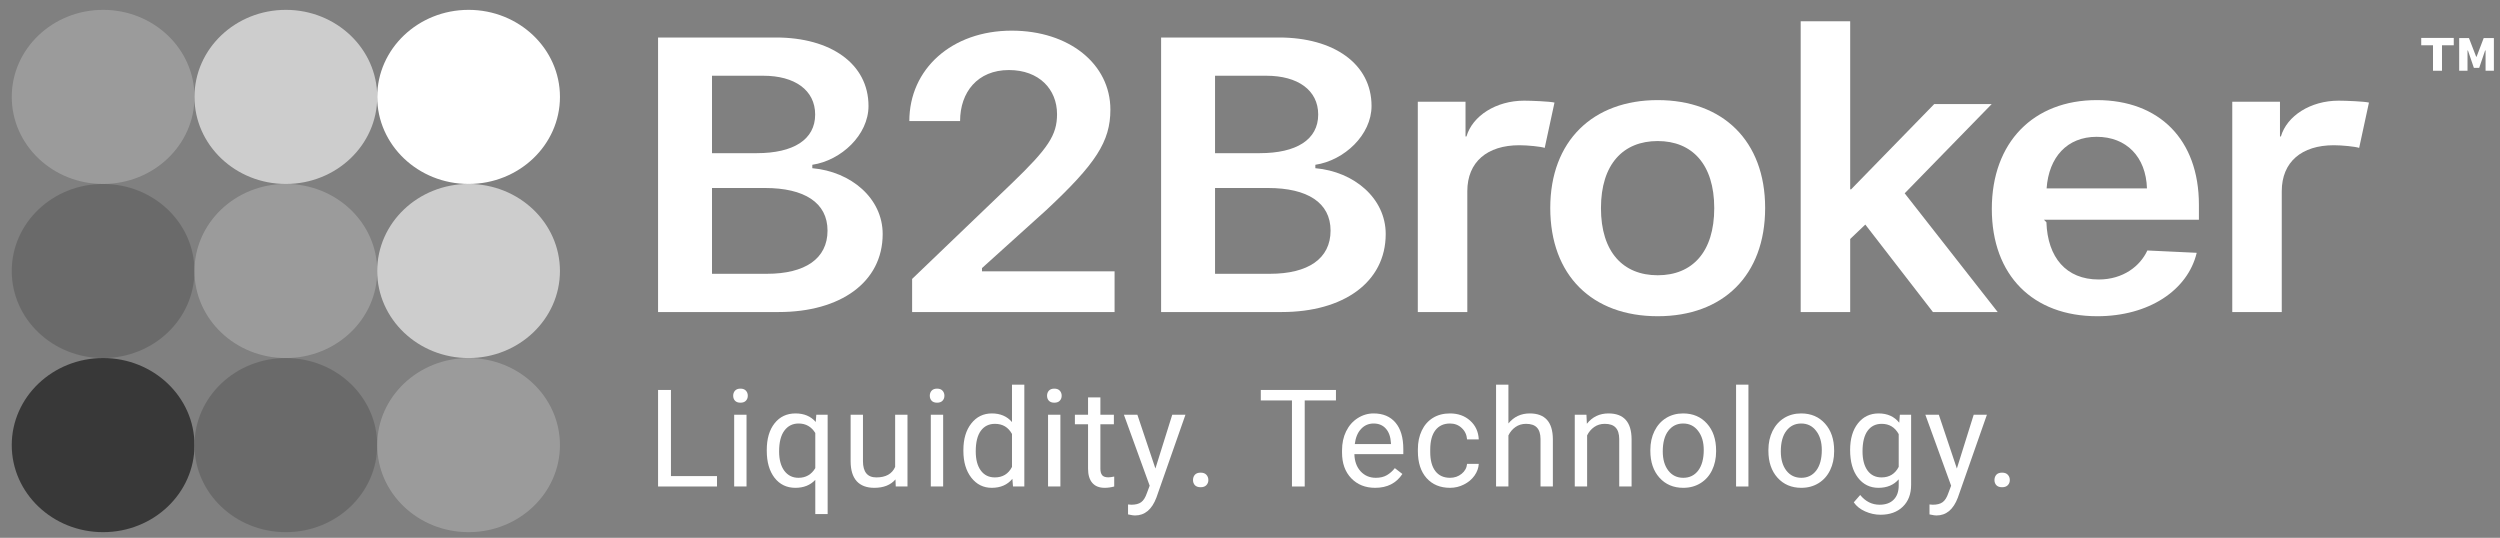 <svg width="172" height="37" viewBox="0 0 172 37" fill="none" xmlns="http://www.w3.org/2000/svg">
<rect x="0" y="0" width="172" height="37" fill="#808080" stroke="none"/>
<ellipse cx="7.094" cy="18.645" rx="6.286" ry="5.989" fill="#6A6A6A"/>
<ellipse cx="7.094" cy="30.623" rx="6.286" ry="5.989" fill="#383838"/>
<ellipse cx="19.666" cy="18.645" rx="6.286" ry="5.989" fill="#9B9B9B"/>
<ellipse cx="19.666" cy="30.623" rx="6.286" ry="5.989" fill="#6A6A6A"/>
<ellipse cx="7.095" cy="6.667" rx="6.286" ry="5.989" fill="#9B9B9B"/>
<ellipse cx="19.667" cy="6.667" rx="6.286" ry="5.989" fill="#CDCDCD"/>
<ellipse cx="32.239" cy="6.667" rx="6.286" ry="5.989" fill="white"/>
<ellipse cx="32.238" cy="18.645" rx="6.286" ry="5.989" fill="#CDCDCD"/>
<ellipse cx="32.238" cy="30.623" rx="6.286" ry="5.989" fill="#9B9B9B"/>
<path d="M46.161 32.755H49.33V33.471H45.275V26.829H46.161V32.755Z" fill="white"/>
<path d="M51.361 33.471H50.511V28.535H51.361V33.471ZM50.443 27.226C50.443 27.089 50.484 26.974 50.567 26.88C50.652 26.785 50.778 26.738 50.943 26.738C51.108 26.738 51.234 26.785 51.32 26.88C51.406 26.974 51.448 27.089 51.448 27.226C51.448 27.363 51.406 27.477 51.32 27.568C51.234 27.66 51.108 27.705 50.943 27.705C50.778 27.705 50.652 27.66 50.567 27.568C50.484 27.477 50.443 27.363 50.443 27.226Z" fill="white"/>
<path d="M52.754 30.962C52.754 30.187 52.933 29.574 53.291 29.124C53.649 28.671 54.13 28.444 54.733 28.444C55.321 28.444 55.785 28.64 56.124 29.032L56.161 28.535H56.942V35.369H56.092V33.015C55.749 33.38 55.293 33.562 54.724 33.562C54.124 33.562 53.645 33.331 53.286 32.869C52.931 32.404 52.754 31.788 52.754 31.021V30.962ZM53.603 31.058C53.603 31.623 53.723 32.068 53.961 32.39C54.203 32.712 54.528 32.873 54.935 32.873C55.44 32.873 55.826 32.651 56.092 32.207V29.79C55.823 29.355 55.44 29.137 54.944 29.137C54.534 29.137 54.208 29.3 53.966 29.625C53.724 29.948 53.603 30.425 53.603 31.058Z" fill="white"/>
<path d="M61.609 32.983C61.278 33.369 60.793 33.562 60.153 33.562C59.623 33.562 59.219 33.41 58.941 33.106C58.665 32.799 58.526 32.346 58.523 31.747V28.535H59.372V31.724C59.372 32.472 59.678 32.846 60.291 32.846C60.94 32.846 61.372 32.606 61.586 32.125V28.535H62.435V33.471H61.627L61.609 32.983Z" fill="white"/>
<path d="M64.889 33.471H64.039V28.535H64.889V33.471ZM63.97 27.226C63.97 27.089 64.012 26.974 64.094 26.88C64.18 26.785 64.306 26.738 64.471 26.738C64.636 26.738 64.762 26.785 64.847 26.88C64.933 26.974 64.976 27.089 64.976 27.226C64.976 27.363 64.933 27.477 64.847 27.568C64.762 27.66 64.636 27.705 64.471 27.705C64.306 27.705 64.18 27.66 64.094 27.568C64.012 27.477 63.97 27.363 63.97 27.226Z" fill="white"/>
<path d="M66.281 30.962C66.281 30.205 66.462 29.597 66.823 29.137C67.184 28.675 67.658 28.444 68.242 28.444C68.824 28.444 69.285 28.642 69.625 29.037V26.464H70.474V33.471H69.694L69.652 32.942C69.312 33.355 68.839 33.562 68.233 33.562C67.658 33.562 67.188 33.328 66.823 32.86C66.462 32.391 66.281 31.78 66.281 31.026V30.962ZM67.131 31.058C67.131 31.617 67.247 32.055 67.48 32.372C67.713 32.688 68.034 32.846 68.444 32.846C68.983 32.846 69.377 32.606 69.625 32.125V29.858C69.371 29.393 68.98 29.16 68.454 29.16C68.037 29.16 67.713 29.32 67.48 29.639C67.247 29.959 67.131 30.431 67.131 31.058Z" fill="white"/>
<path d="M72.955 33.471H72.106V28.535H72.955V33.471ZM72.037 27.226C72.037 27.089 72.078 26.974 72.161 26.88C72.246 26.785 72.372 26.738 72.537 26.738C72.703 26.738 72.828 26.785 72.914 26.88C73 26.974 73.043 27.089 73.043 27.226C73.043 27.363 73 27.477 72.914 27.568C72.828 27.66 72.703 27.705 72.537 27.705C72.372 27.705 72.246 27.66 72.161 27.568C72.078 27.477 72.037 27.363 72.037 27.226Z" fill="white"/>
<path d="M75.707 27.34V28.535H76.635V29.188H75.707V32.248C75.707 32.446 75.748 32.595 75.831 32.696C75.914 32.793 76.055 32.841 76.254 32.841C76.352 32.841 76.486 32.823 76.658 32.787V33.471C76.434 33.532 76.217 33.562 76.006 33.562C75.626 33.562 75.34 33.448 75.147 33.22C74.954 32.992 74.858 32.668 74.858 32.248V29.188H73.953V28.535H74.858V27.34H75.707Z" fill="white"/>
<path d="M79.492 32.235L80.65 28.535H81.559L79.561 34.233C79.252 35.054 78.76 35.464 78.087 35.464L77.926 35.451L77.609 35.391V34.707L77.839 34.725C78.127 34.725 78.35 34.668 78.51 34.552C78.672 34.437 78.805 34.225 78.909 33.918L79.097 33.416L77.325 28.535H78.252L79.492 32.235Z" fill="white"/>
<path d="M82.079 33.029C82.079 32.883 82.122 32.761 82.207 32.663C82.296 32.566 82.428 32.518 82.602 32.518C82.777 32.518 82.909 32.566 82.997 32.663C83.089 32.761 83.135 32.883 83.135 33.029C83.135 33.168 83.089 33.285 82.997 33.38C82.909 33.474 82.777 33.521 82.602 33.521C82.428 33.521 82.296 33.474 82.207 33.38C82.122 33.285 82.079 33.168 82.079 33.029Z" fill="white"/>
<path d="M91.913 27.55H89.764V33.471H88.887V27.55H86.742V26.829H91.913V27.55Z" fill="white"/>
<path d="M94.61 33.562C93.936 33.562 93.388 33.343 92.966 32.905C92.543 32.464 92.332 31.876 92.332 31.14V30.985C92.332 30.495 92.425 30.059 92.612 29.676C92.802 29.29 93.065 28.988 93.402 28.773C93.742 28.554 94.109 28.444 94.504 28.444C95.15 28.444 95.653 28.655 96.011 29.078C96.369 29.501 96.548 30.106 96.548 30.894V31.245H93.182C93.194 31.732 93.336 32.125 93.609 32.426C93.884 32.724 94.233 32.873 94.656 32.873C94.956 32.873 95.21 32.813 95.418 32.691C95.626 32.569 95.809 32.408 95.965 32.207L96.484 32.609C96.067 33.244 95.443 33.562 94.61 33.562ZM94.504 29.137C94.162 29.137 93.874 29.262 93.641 29.512C93.408 29.758 93.264 30.105 93.209 30.552H95.698V30.488C95.674 30.059 95.558 29.727 95.349 29.493C95.141 29.256 94.859 29.137 94.504 29.137Z" fill="white"/>
<path d="M99.764 32.873C100.067 32.873 100.332 32.782 100.558 32.6C100.785 32.417 100.91 32.189 100.935 31.915H101.739C101.723 32.198 101.625 32.467 101.445 32.723C101.264 32.978 101.022 33.182 100.719 33.334C100.419 33.486 100.101 33.562 99.764 33.562C99.087 33.562 98.548 33.339 98.147 32.892C97.749 32.441 97.55 31.827 97.55 31.049V30.907C97.55 30.427 97.639 30 97.817 29.625C97.994 29.252 98.248 28.961 98.579 28.754C98.913 28.547 99.306 28.444 99.759 28.444C100.316 28.444 100.779 28.61 101.146 28.941C101.517 29.273 101.714 29.703 101.739 30.232H100.935C100.91 29.913 100.788 29.651 100.567 29.448C100.35 29.241 100.081 29.137 99.759 29.137C99.328 29.137 98.992 29.293 98.753 29.603C98.518 29.91 98.4 30.355 98.4 30.939V31.099C98.4 31.668 98.518 32.105 98.753 32.413C98.989 32.72 99.326 32.873 99.764 32.873Z" fill="white"/>
<path d="M103.779 29.133C104.155 28.674 104.645 28.444 105.248 28.444C106.298 28.444 106.828 29.032 106.837 30.209V33.471H105.988V30.205C105.985 29.849 105.902 29.586 105.74 29.416C105.58 29.245 105.331 29.16 104.991 29.16C104.715 29.16 104.474 29.233 104.265 29.379C104.057 29.525 103.895 29.717 103.779 29.954V33.471H102.929V26.464H103.779V29.133Z" fill="white"/>
<path d="M109.148 28.535L109.176 29.156C109.555 28.681 110.051 28.444 110.664 28.444C111.714 28.444 112.244 29.032 112.253 30.209V33.471H111.403V30.205C111.4 29.849 111.317 29.586 111.155 29.416C110.996 29.245 110.746 29.16 110.407 29.16C110.131 29.16 109.889 29.233 109.681 29.379C109.473 29.525 109.31 29.717 109.194 29.954V33.471H108.344V28.535H109.148Z" fill="white"/>
<path d="M113.544 30.957C113.544 30.474 113.639 30.039 113.829 29.653C114.022 29.267 114.288 28.969 114.628 28.759C114.971 28.549 115.361 28.444 115.799 28.444C116.476 28.444 117.022 28.677 117.439 29.142C117.858 29.607 118.068 30.226 118.068 30.999V31.058C118.068 31.538 117.974 31.97 117.788 32.353C117.604 32.733 117.339 33.03 116.993 33.243C116.65 33.456 116.255 33.562 115.808 33.562C115.135 33.562 114.588 33.33 114.169 32.864C113.752 32.399 113.544 31.783 113.544 31.017V30.957ZM114.398 31.058C114.398 31.605 114.525 32.045 114.78 32.376C115.037 32.708 115.38 32.873 115.808 32.873C116.24 32.873 116.583 32.706 116.837 32.372C117.091 32.034 117.218 31.563 117.218 30.957C117.218 30.416 117.088 29.978 116.828 29.644C116.571 29.306 116.228 29.137 115.799 29.137C115.38 29.137 115.041 29.303 114.784 29.635C114.527 29.966 114.398 30.441 114.398 31.058Z" fill="white"/>
<path d="M120.292 33.471H119.442V26.464H120.292V33.471Z" fill="white"/>
<path d="M121.666 30.957C121.666 30.474 121.761 30.039 121.95 29.653C122.143 29.267 122.41 28.969 122.749 28.759C123.092 28.549 123.483 28.444 123.921 28.444C124.597 28.444 125.144 28.677 125.56 29.142C125.98 29.607 126.189 30.226 126.189 30.999V31.058C126.189 31.538 126.096 31.97 125.909 32.353C125.725 32.733 125.461 33.03 125.115 33.243C124.772 33.456 124.377 33.562 123.93 33.562C123.256 33.562 122.71 33.33 122.29 32.864C121.874 32.399 121.666 31.783 121.666 31.017V30.957ZM122.52 31.058C122.52 31.605 122.647 32.045 122.901 32.376C123.158 32.708 123.501 32.873 123.93 32.873C124.361 32.873 124.704 32.706 124.958 32.372C125.213 32.034 125.34 31.563 125.34 30.957C125.34 30.416 125.21 29.978 124.949 29.644C124.692 29.306 124.349 29.137 123.921 29.137C123.501 29.137 123.163 29.303 122.906 29.635C122.648 29.966 122.52 30.441 122.52 31.058Z" fill="white"/>
<path d="M127.288 30.962C127.288 30.193 127.467 29.581 127.825 29.128C128.183 28.672 128.658 28.444 129.249 28.444C129.855 28.444 130.328 28.657 130.668 29.083L130.709 28.535H131.485V33.352C131.485 33.991 131.294 34.494 130.911 34.862C130.532 35.23 130.02 35.414 129.377 35.414C129.019 35.414 128.669 35.338 128.326 35.186C127.983 35.034 127.721 34.826 127.54 34.561L127.981 34.055C128.346 34.502 128.791 34.725 129.318 34.725C129.731 34.725 130.053 34.61 130.282 34.379C130.515 34.148 130.631 33.822 130.631 33.403V32.978C130.291 33.367 129.827 33.562 129.24 33.562C128.658 33.562 128.186 33.33 127.825 32.864C127.467 32.399 127.288 31.765 127.288 30.962ZM128.142 31.058C128.142 31.614 128.257 32.052 128.486 32.372C128.716 32.688 129.038 32.846 129.451 32.846C129.987 32.846 130.38 32.604 130.631 32.121V29.867C130.371 29.396 129.981 29.16 129.46 29.16C129.047 29.16 128.724 29.32 128.491 29.639C128.258 29.959 128.142 30.431 128.142 31.058Z" fill="white"/>
<path d="M134.632 32.235L135.79 28.535H136.699L134.701 34.233C134.392 35.054 133.9 35.464 133.227 35.464L133.066 35.451L132.749 35.391V34.707L132.979 34.725C133.267 34.725 133.49 34.668 133.649 34.552C133.812 34.437 133.945 34.225 134.049 33.918L134.237 33.416L132.465 28.535H133.392L134.632 32.235Z" fill="white"/>
<path d="M137.219 33.029C137.219 32.883 137.262 32.761 137.347 32.663C137.436 32.566 137.568 32.518 137.742 32.518C137.917 32.518 138.048 32.566 138.137 32.663C138.229 32.761 138.275 32.883 138.275 33.029C138.275 33.168 138.229 33.285 138.137 33.38C138.048 33.474 137.917 33.521 137.742 33.521C137.568 33.521 137.436 33.474 137.347 33.38C137.262 33.285 137.219 33.168 137.219 33.029Z" fill="white"/>
<path d="M53.58 21.468C57.809 21.468 60.728 19.426 60.728 16.101C60.728 13.64 58.551 11.808 55.887 11.572V11.337C57.878 11.036 59.753 9.282 59.753 7.292C59.753 4.387 57.15 2.58 53.388 2.58H45.275V21.468H53.58ZM48.986 5.211H52.522C54.665 5.211 56.083 6.193 56.083 7.881C56.083 9.609 54.582 10.538 52.069 10.538H48.986V5.211ZM48.986 18.837V12.934H52.632C55.338 12.934 56.934 13.941 56.934 15.866C56.934 17.803 55.379 18.837 52.77 18.837H48.986Z" fill="white"/>
<path d="M62.562 8.33H66.054C66.054 6.34 67.259 4.819 69.415 4.819C71.488 4.819 72.724 6.141 72.724 7.855C72.724 9.295 72.12 10.198 69.621 12.606L62.754 19.19V21.468H76.683V18.667H67.561V18.444L71.986 14.452C75.392 11.271 76.395 9.74 76.395 7.541C76.395 4.4 73.548 2.109 69.607 2.109C65.474 2.109 62.562 4.757 62.562 8.33Z" fill="white"/>
<path d="M88.189 21.468C92.418 21.468 95.337 19.426 95.337 16.101C95.337 13.64 93.16 11.808 90.496 11.572V11.337C92.487 11.036 94.362 9.282 94.362 7.292C94.362 4.387 91.759 2.58 87.996 2.58H79.884V21.468H88.189ZM83.595 5.211H87.131C89.273 5.211 90.692 6.193 90.692 7.881C90.692 9.609 89.191 10.538 86.678 10.538H83.595V5.211ZM83.595 18.837V12.934H87.241C89.946 12.934 91.543 13.941 91.543 15.866C91.543 17.803 89.988 18.837 87.378 18.837H83.595Z" fill="white"/>
<path d="M97.545 21.468H100.951V13.156C100.951 11.14 102.321 9.992 104.532 9.992C105.109 9.992 106.015 10.084 106.276 10.175L106.949 7.057C106.634 6.978 105.356 6.926 104.861 6.926C102.925 6.926 101.305 7.973 100.893 9.387H100.828V7.001H97.545V21.468Z" fill="white"/>
<path d="M114.05 21.756C118.54 21.756 121.442 18.954 121.442 14.308C121.442 9.688 118.527 6.887 114.05 6.887C109.587 6.887 106.658 9.701 106.658 14.308C106.658 18.954 109.545 21.756 114.05 21.756ZM114.05 18.938C111.674 18.938 110.146 17.345 110.146 14.321C110.146 11.297 111.674 9.704 114.05 9.704C116.412 9.704 117.94 11.297 117.94 14.321C117.94 17.345 116.425 18.938 114.05 18.938Z" fill="white"/>
<path d="M127.358 13.025H127.293V1.464H123.887V21.468H127.293V16.442L128.333 15.45L132.985 21.468H137.441L131.042 13.3L137.029 7.161H133.074L127.358 13.025Z" fill="white"/>
<path d="M147.738 17.233C147.244 18.306 146.077 19.229 144.388 19.229C142.149 19.229 140.876 17.711 140.793 15.29L140.625 15.12H151.285V14.085C151.285 9.596 148.549 6.887 144.264 6.887C139.911 6.887 137.037 9.779 137.037 14.373C137.037 18.954 139.87 21.756 144.292 21.756C147.835 21.756 150.516 19.972 151.134 17.393L147.738 17.233ZM144.25 9.413C146.297 9.413 147.642 10.787 147.711 12.96H140.807C140.958 10.813 142.218 9.413 144.25 9.413Z" fill="white"/>
<path d="M153.58 21.468H156.985V13.156C156.985 11.14 158.355 9.992 160.566 9.992C161.143 9.992 162.049 10.084 162.31 10.175L162.984 7.057C162.668 6.978 161.39 6.926 160.896 6.926C158.959 6.926 157.339 7.973 156.927 9.387H156.862V7.001H153.58V21.468Z" fill="white"/>
<path d="M168.009 4.868V3.115H168.818V2.609H166.581V3.115H167.39V4.868H168.009Z" fill="white"/>
<path d="M171.579 4.868V2.617H170.879L170.389 3.902H170.36L169.863 2.617H169.192V4.868H169.765V3.47H169.794L170.203 4.671H170.568L170.977 3.47H171.007V4.868H171.579Z" fill="white"/>
</svg>
